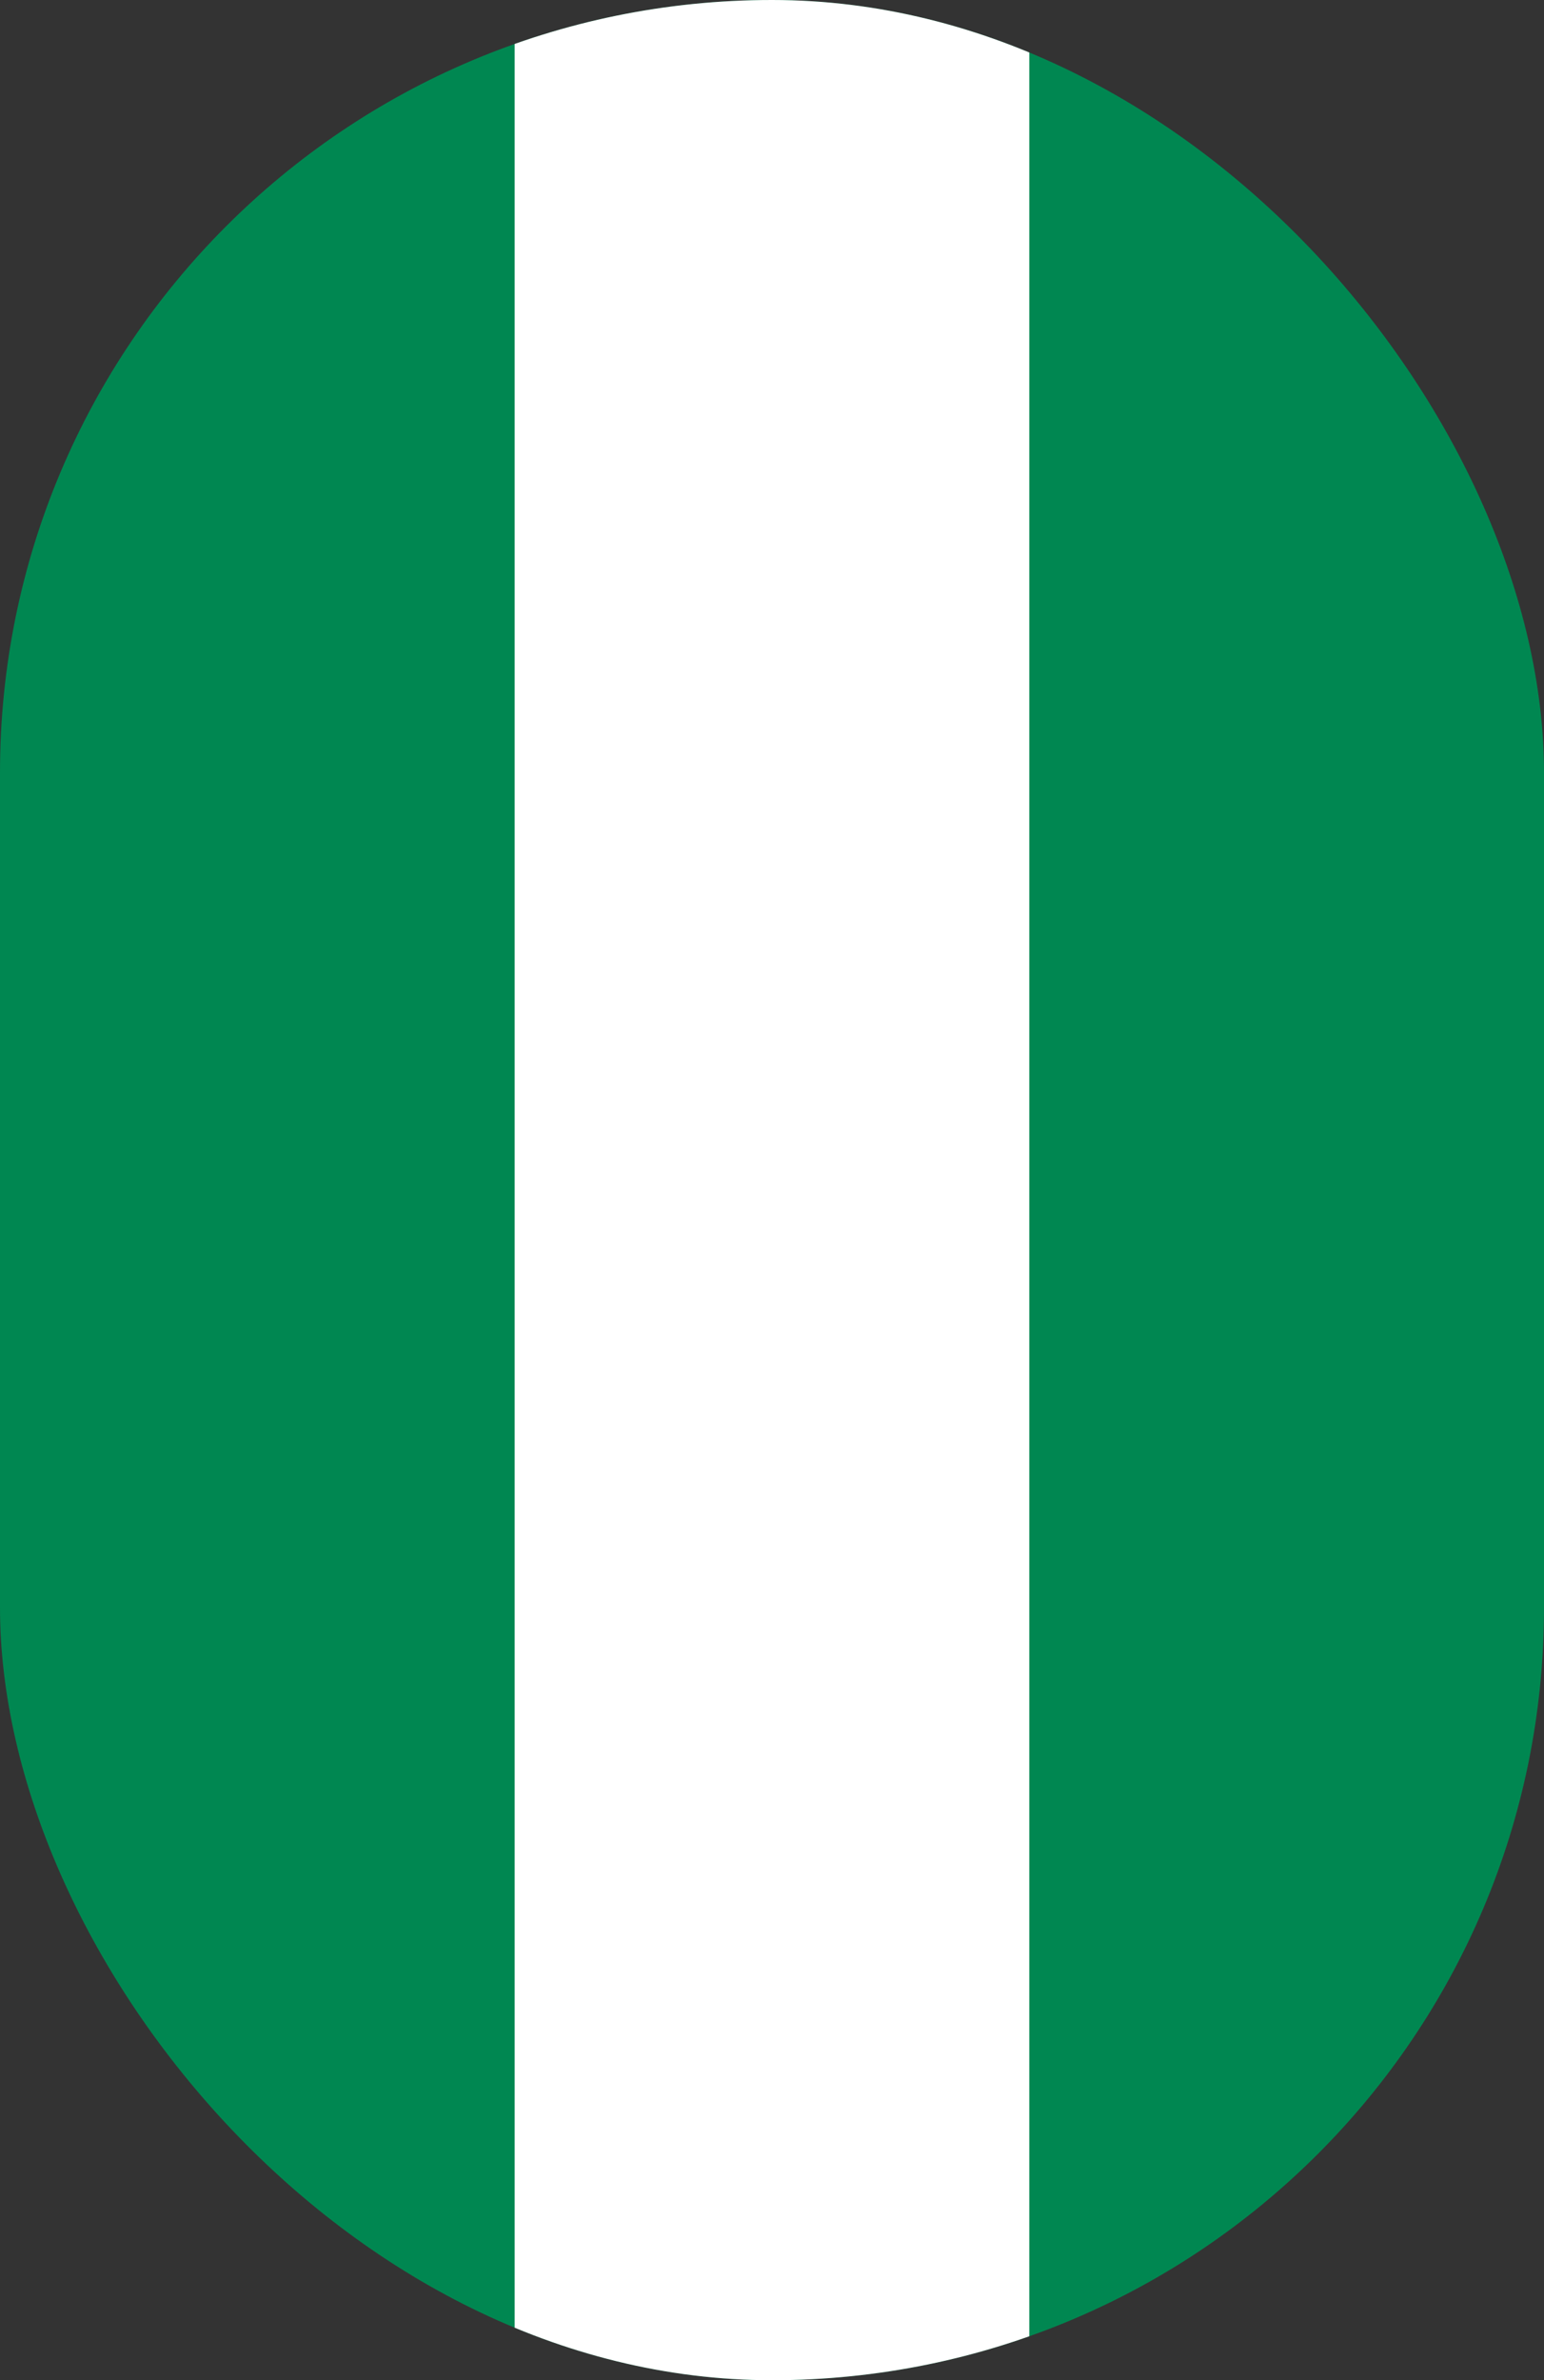 <svg width="37" height="57" viewBox="0 0 37 57" fill="none" xmlns="http://www.w3.org/2000/svg">
<rect x="0" y="0" width="37" height="57" fill="#333333" stroke="none"/>
<g clip-path="url(#clip0_8_31298)">
<path d="M0 0H37V57H0V0Z" fill="#008751"/>
<path d="M12.333 0H24.666V57H12.333V0Z" fill="white"/>
</g>
<defs>
<clipPath id="clip0_8_31298">
<rect width="37" height="57" rx="18.5" fill="white"/>
</clipPath>
</defs>
</svg>
